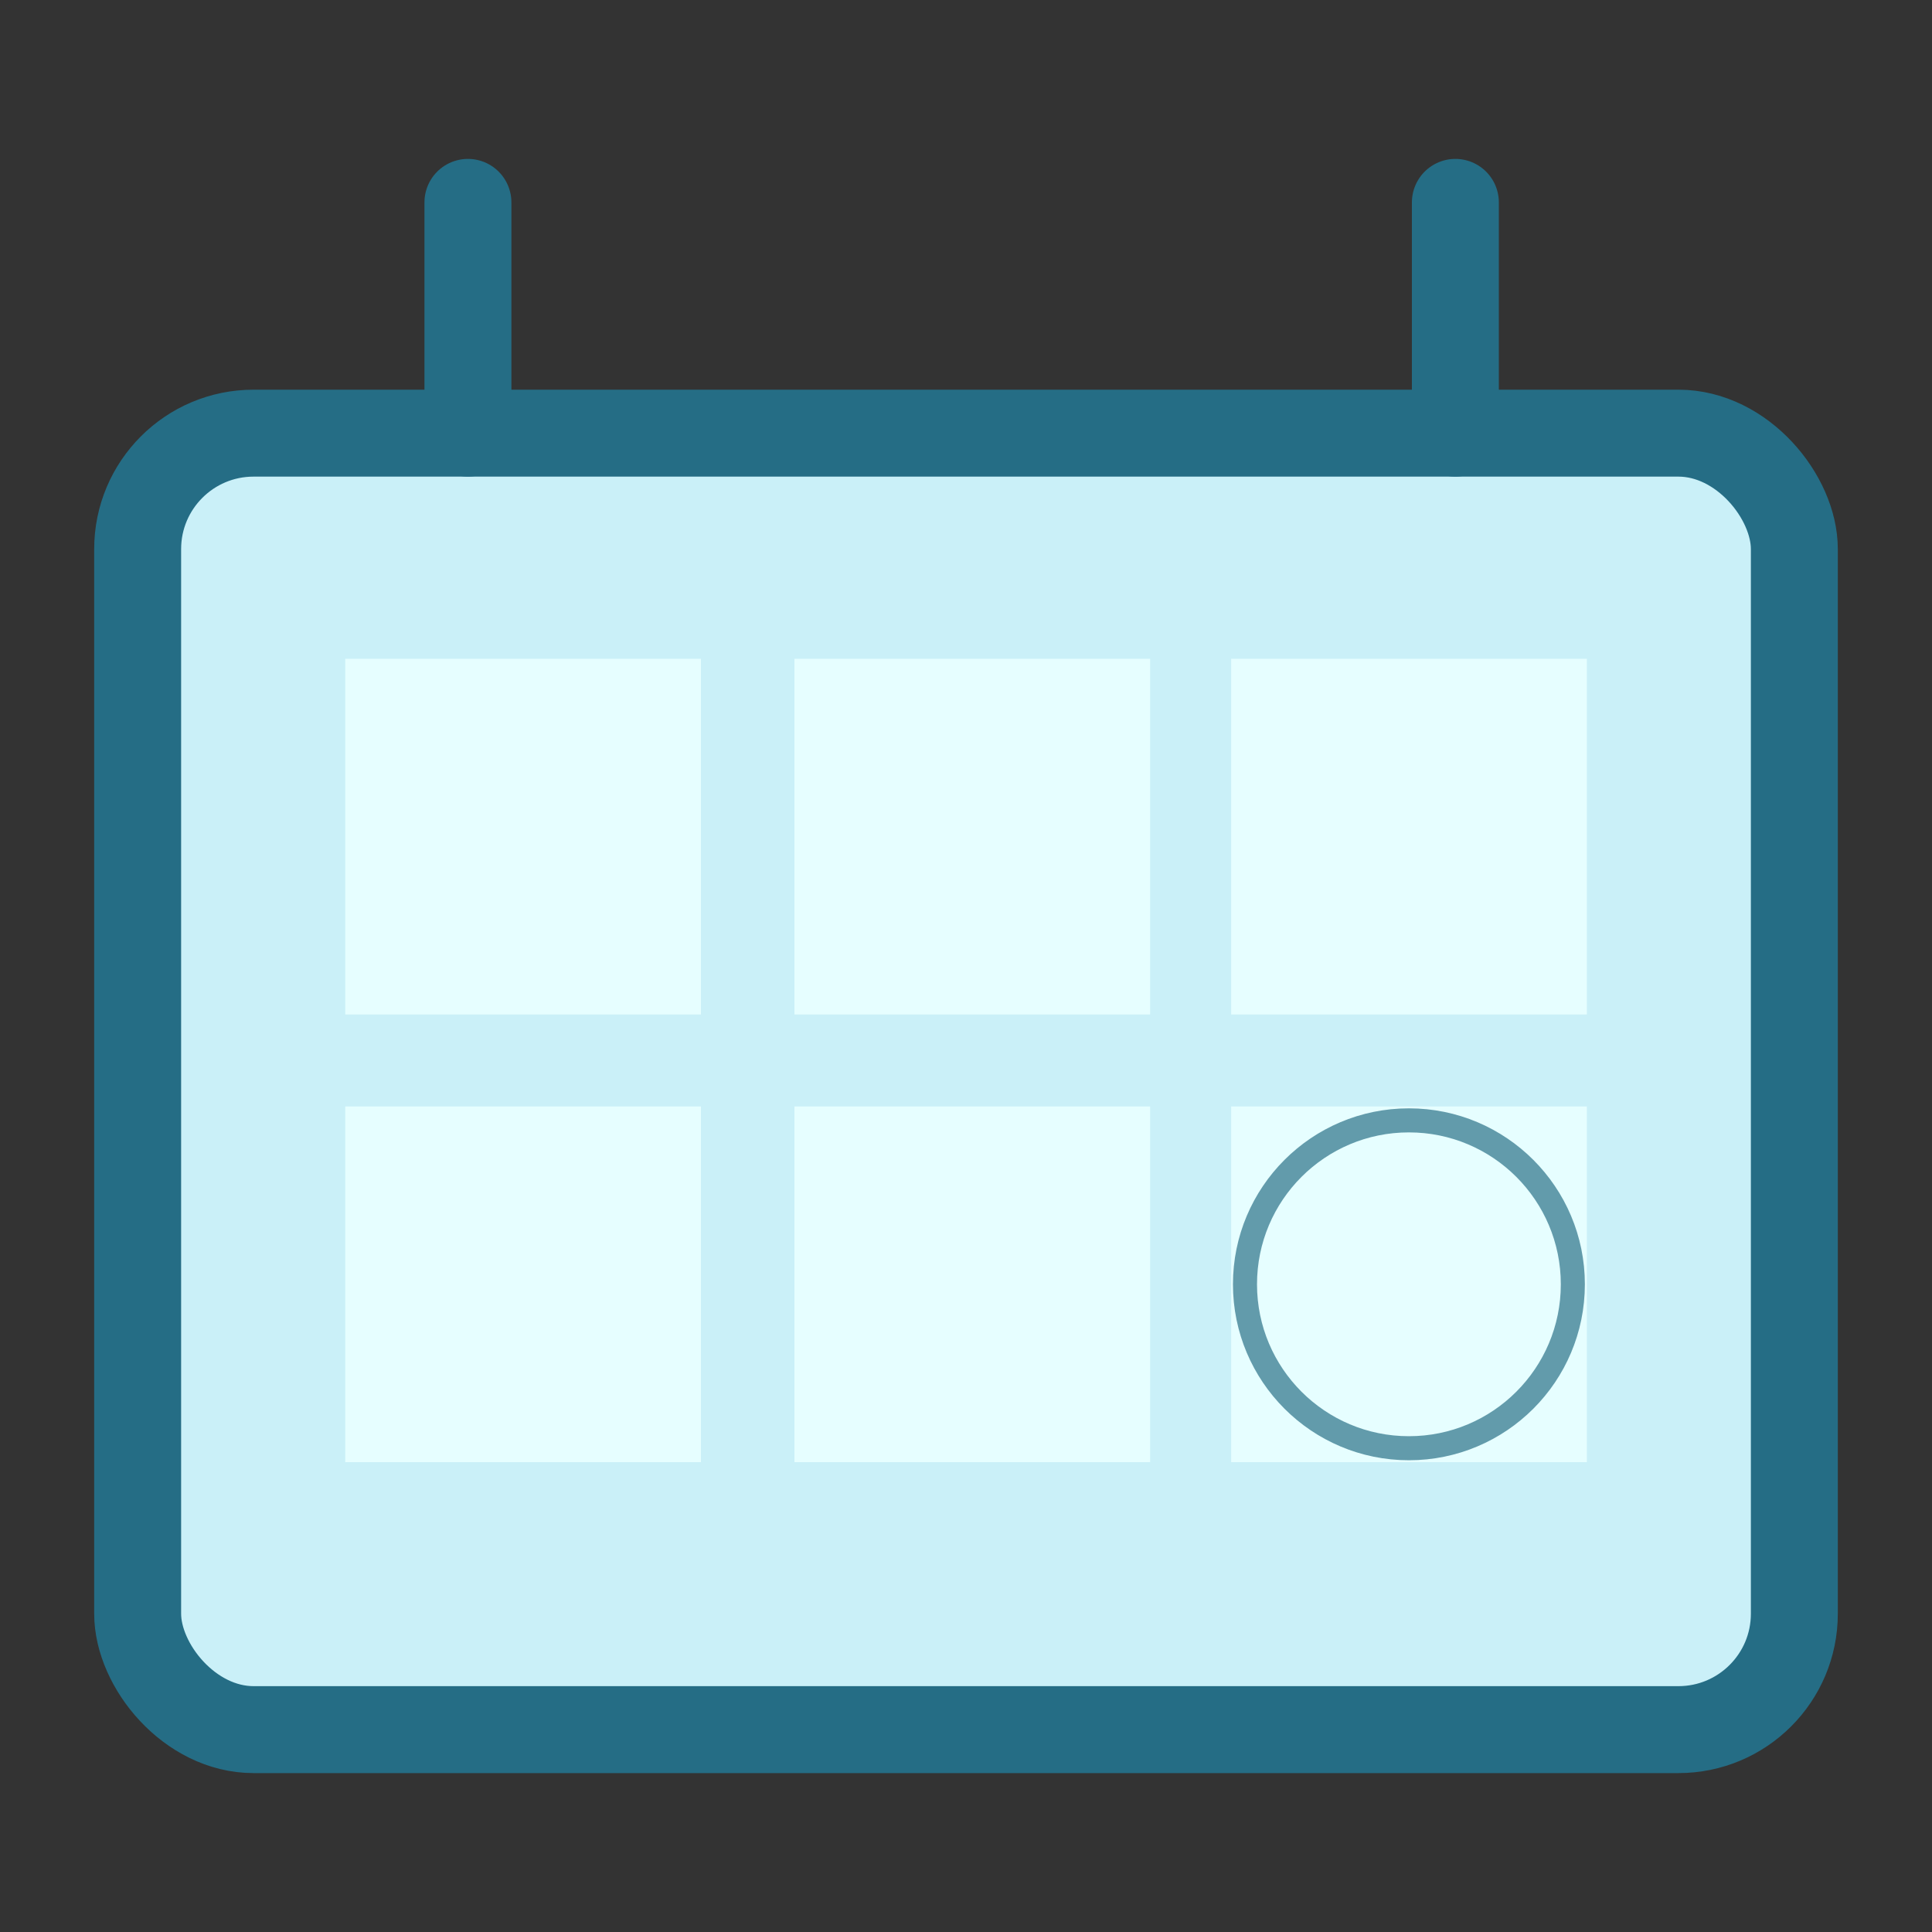 <?xml version="1.0" encoding="UTF-8"?>
<svg id="Layer_1" data-name="Layer 1" xmlns="http://www.w3.org/2000/svg" viewBox="0 0 200 200">
  <rect x="0" y="0" width="200" height="200" fill="#333333" stroke="none"/>
  <defs>
    <style>
      .cls-1 {
        fill: #e6feff;
      }

      .cls-2 {
        fill: none;
        opacity: .68;
        stroke-width: 2.49px;
      }

      .cls-2, .cls-3, .cls-4 {
        stroke: #256d85;
        stroke-miterlimit: 10;
      }

      .cls-3 {
        stroke-linecap: round;
      }

      .cls-3, .cls-4 {
        fill: #caf0f8;
        stroke-width: 9px;
      }
    </style>
  </defs>
  <g id="icon_evenementiel" data-name="icon evenementiel">
    <rect class="cls-4" x="14.25" y="44.84" width="171.5" height="134.21" rx="12" ry="12"/>
    <line class="cls-3" x1="48.44" y1="44.84" x2="48.44" y2="20.95"/>
    <line class="cls-3" x1="150.66" y1="44.84" x2="150.66" y2="20.95"/>
    <rect class="cls-1" x="35.74" y="68.2" width="36.82" height="36.82"/>
    <rect class="cls-1" x="35.74" y="114.54" width="36.82" height="36.82"/>
    <rect class="cls-1" x="82.24" y="68.2" width="36.82" height="36.82"/>
    <rect class="cls-1" x="82.24" y="114.54" width="36.82" height="36.82"/>
    <rect class="cls-1" x="127.45" y="114.54" width="36.82" height="36.82"/>
    <rect class="cls-1" x="127.45" y="68.2" width="36.82" height="36.82"/>
    <circle class="cls-2" cx="145.85" cy="132.95" r="16.97"/>
  </g>
</svg>